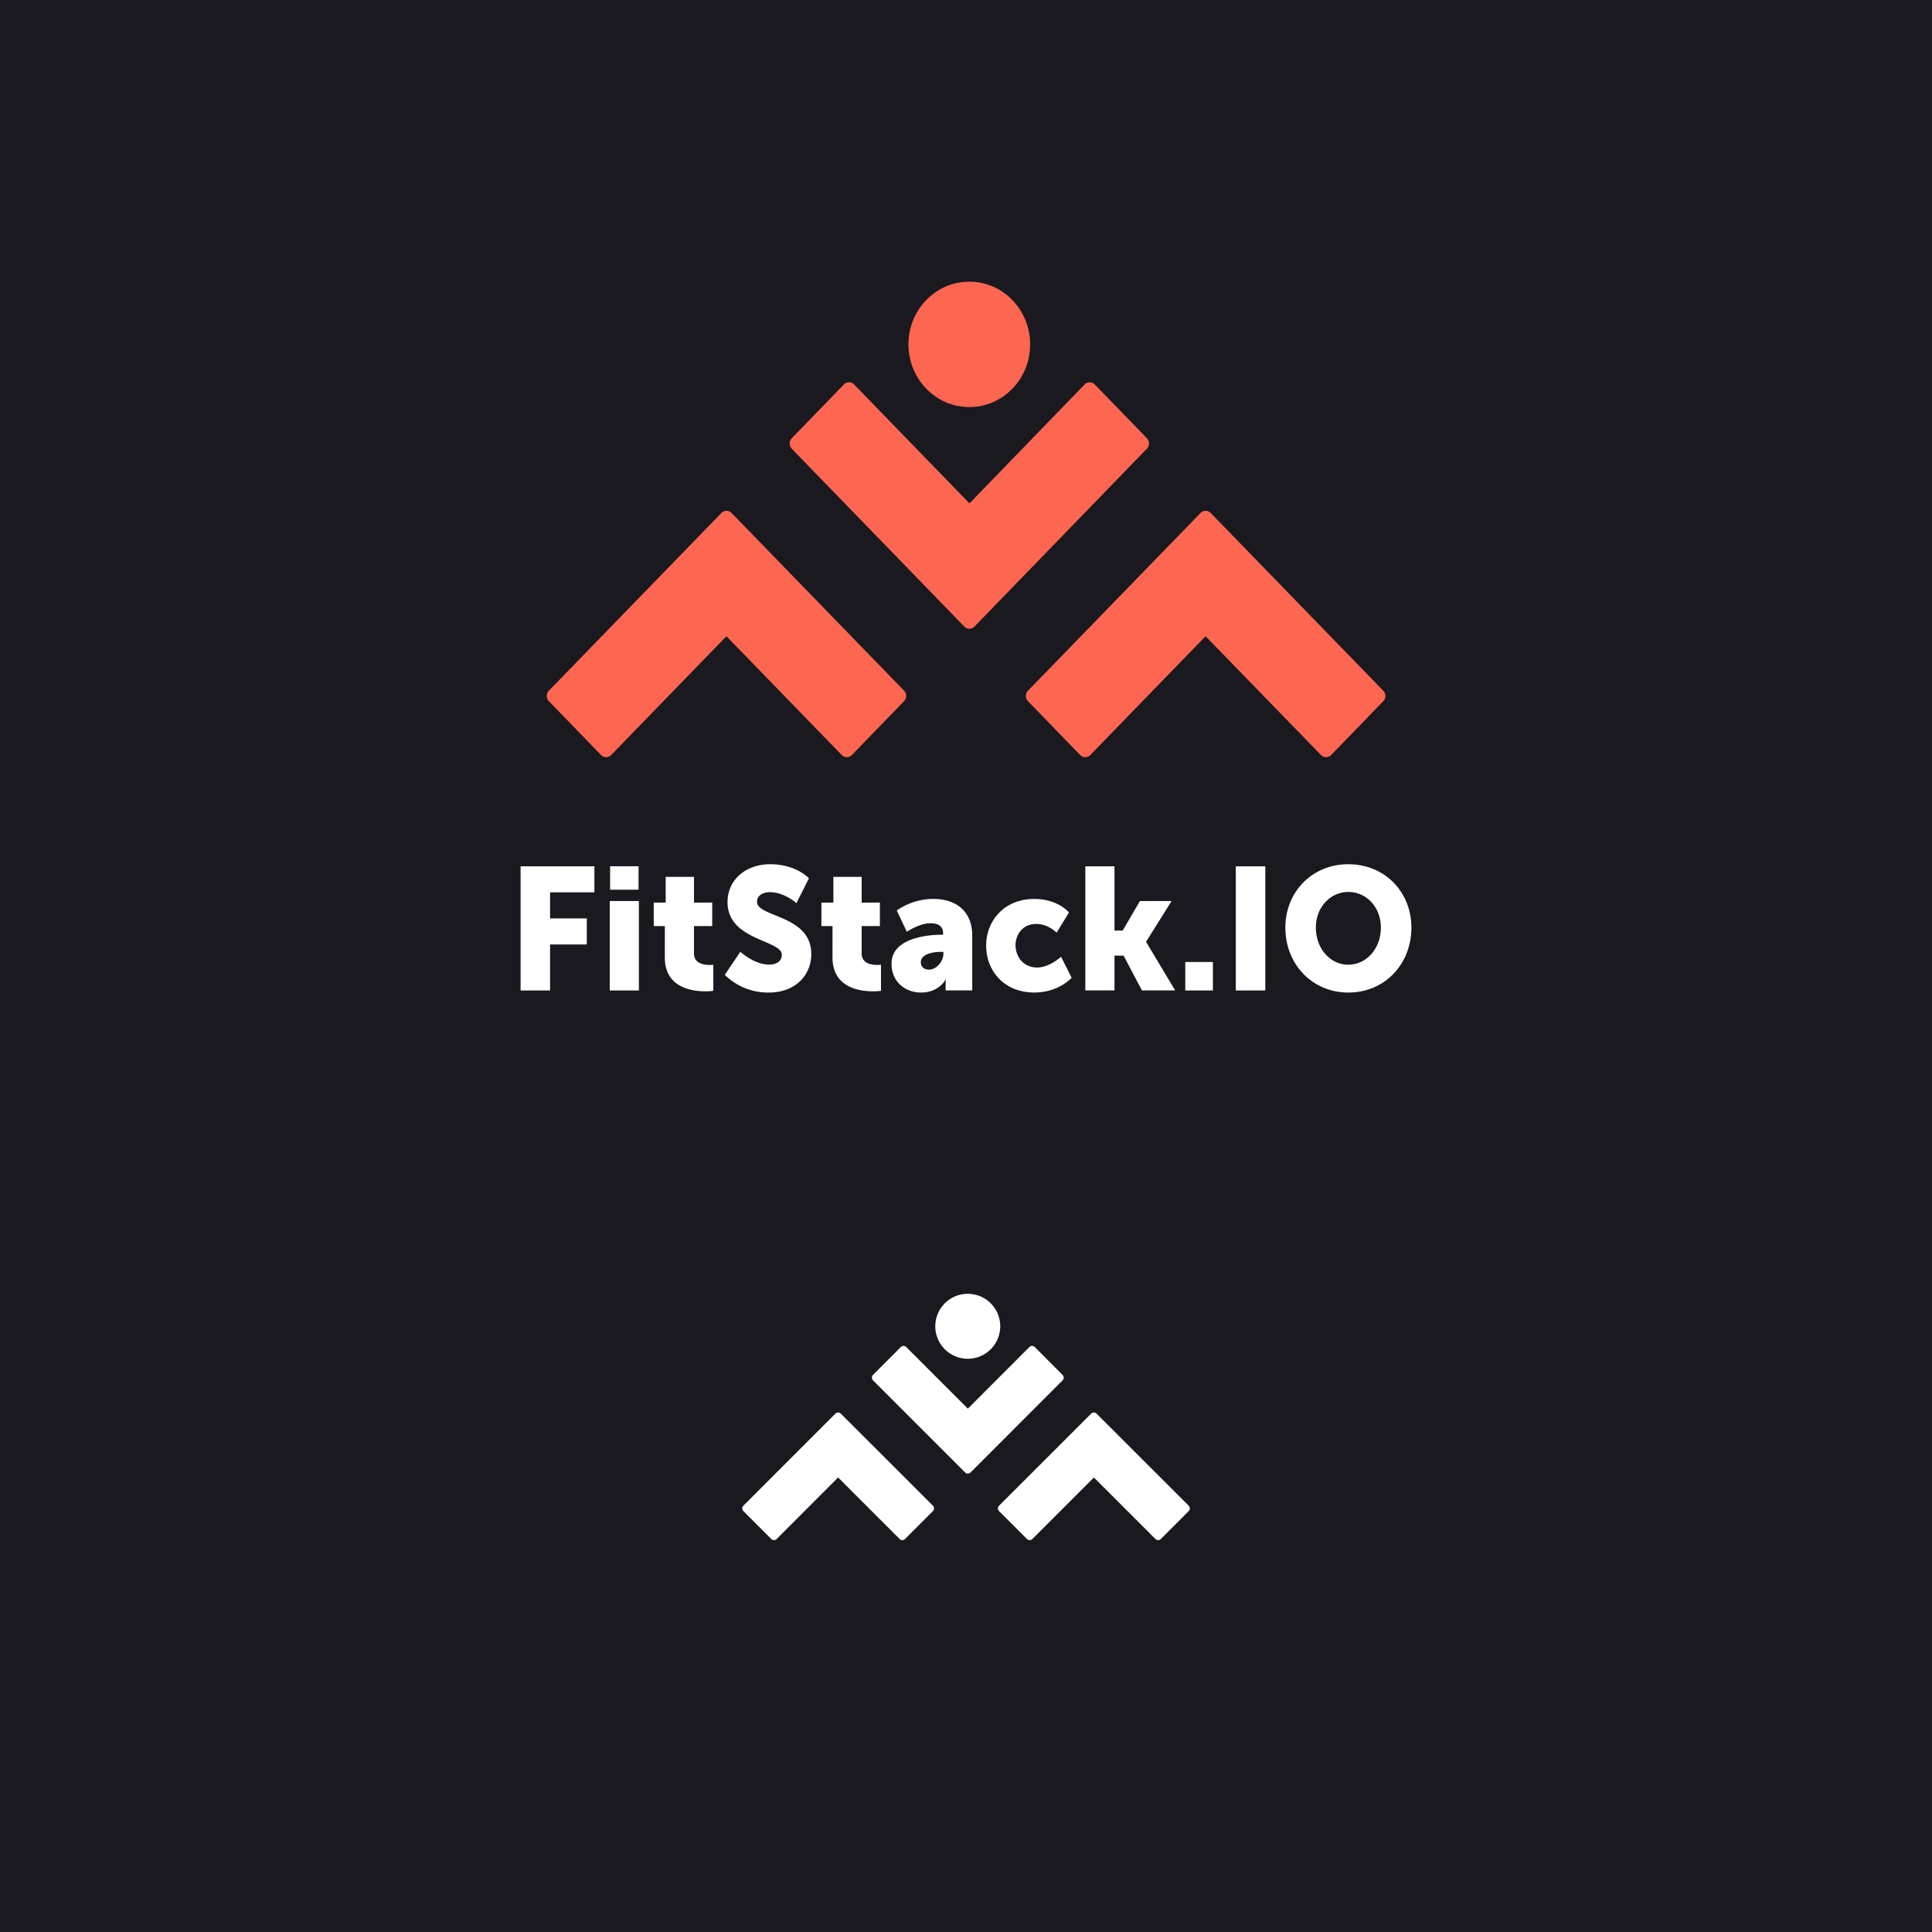 <svg id="Layer_1" data-name="Layer 1" xmlns="http://www.w3.org/2000/svg" viewBox="0 0 1000 1000"><defs><style>.cls-1{fill:#1a1920;}.cls-2{fill:#fff;}.cls-3{fill:#fd6651;}</style></defs><rect class="cls-1" width="1000" height="1000"/><path class="cls-2" d="M512.8,674.6a16.81,16.81,0,1,1-23.78,0A16.81,16.81,0,0,1,512.8,674.6Z"/><path class="cls-2" d="M482.89,782.15l-14.43,14.43a2,2,0,0,1-2.81,0l-31.84-31.84L402,796.58a2,2,0,0,1-2.81,0l-14.42-14.43a2,2,0,0,1,0-2.81L432.4,731.7a2,2,0,0,1,2.81,0l47.67,47.64A2,2,0,0,1,482.89,782.15Z"/><path class="cls-2" d="M615.27,782.15l-14.42,14.43a2,2,0,0,1-2.81,0l-31.85-31.84-31.84,31.84a2,2,0,0,1-2.81,0l-14.43-14.43a2,2,0,0,1,0-2.81l47.67-47.64a2,2,0,0,1,2.81,0l47.67,47.64A2,2,0,0,1,615.27,782.15Z"/><path class="cls-2" d="M550,714.46l-47.64,47.68a2,2,0,0,1-2.81,0l-47.68-47.68a2,2,0,0,1,0-2.8l14.39-14.43a2,2,0,0,1,2.81,0l31.88,31.88,31.84-31.88a2,2,0,0,1,2.82,0L550,711.66A2,2,0,0,1,550,714.46Z"/><path class="cls-2" d="M269.46,448.39h38.2v13.48H284.72v13.49h19v13.48h-19v23.82H269.46Z"/><path class="cls-2" d="M315.6,466.37h15.09v46.29H315.6Zm.18-18h14.74v12.14H315.78Z"/><path class="cls-2" d="M344.12,479.32h-5.75V467.18h6.19v-13.3h14.65v13.3h9.43v12.14h-9.43v14.2c0,5.21,5.15,5.93,8,5.93a19.64,19.64,0,0,0,2-.09v13.48a28.21,28.21,0,0,1-4.1.27c-7.15,0-21-2-21-17.53Z"/><path class="cls-2" d="M383.2,492.62s7.07,6.65,14.92,6.65c3.14,0,6.54-1.26,6.54-5.12,0-7.65-28.09-7.37-28.09-27.15,0-11.87,9.68-19.68,22.07-19.68,13.43,0,20.06,7.27,20.06,7.27l-6.45,12.86s-6.28-5.66-13.79-5.66c-3.13,0-6.62,1.43-6.62,5,0,8.09,28.08,6.65,28.08,27,0,10.69-7.93,19.95-22,19.95a31.79,31.79,0,0,1-22.76-9.16Z"/><path class="cls-2" d="M430.91,479.32h-5.75V467.18h6.19v-13.3H446v13.3h9.43v12.14H446v14.2c0,5.21,5.15,5.93,8,5.93a19.64,19.64,0,0,0,2-.09v13.48a28.21,28.21,0,0,1-4.1.27c-7.16,0-21-2-21-17.53Z"/><path class="cls-2" d="M487.53,483.81h.61V483c0-3.87-2.88-5.12-6.63-5.12-5.67,0-12.13,4.4-12.13,4.4l-5.23-11a33.34,33.34,0,0,1,18.84-6c12.65,0,20.24,7.1,20.24,18.88v28.49H489.45v-2.78a26,26,0,0,1,.17-2.88h-.17s-3.32,6.74-12.74,6.74c-8.37,0-15.26-5.75-15.26-14.92C461.45,485.34,480.55,483.81,487.53,483.81Zm-6.63,18.06c3.92,0,7.41-4.4,7.41-8.17v-1h-1.39c-4.8,0-10.3,1.44-10.3,5.3C476.62,500.17,477.93,501.87,480.9,501.87Z"/><path class="cls-2" d="M535.41,465.29c12.22,0,17.89,7,17.89,7l-6.37,10.43s-4.36-4.49-10.56-4.49c-7.15,0-10.73,5.57-10.73,11.05s3.67,11.51,11.25,11.51c6.29,0,12.31-5.57,12.31-5.57l5.49,10.87s-6.72,7.64-19.28,7.64c-16,0-25-11.5-25-24.27C510.38,477.07,519.28,465.29,535.41,465.29Z"/><path class="cls-2" d="M561.76,448.39h15.09v33.26h4.27l8.9-15.28h16.4l-13.17,21v.19l15,25.07H591.07l-9.51-18h-4.71v18H561.76Z"/><path class="cls-2" d="M613.49,497.92h14.3v14.74h-14.3Z"/><path class="cls-2" d="M639.65,448.39h15.27v64.27H639.65Z"/><path class="cls-2" d="M697.92,447.32c18.84,0,32.62,14.38,32.62,32.8,0,18.88-13.78,33.62-32.62,33.62S665.3,499,665.3,480.12C665.3,461.7,679.08,447.32,697.92,447.32Zm0,52c9.33,0,16.83-8.27,16.83-19.24,0-10.51-7.5-18.42-16.83-18.42s-16.84,7.91-16.84,18.42C681.08,491.09,688.59,499.36,697.92,499.36Z"/><ellipse class="cls-3" cx="501.71" cy="178.25" rx="31.5" ry="32.46"/><path class="cls-3" d="M467.94,362.93l-27,27.86a3.65,3.65,0,0,1-5.27,0L376,329.32l-59.65,61.47a3.64,3.64,0,0,1-5.26,0l-27-27.86a3.9,3.9,0,0,1,0-5.42l89.31-92a3.65,3.65,0,0,1,5.26,0l89.32,92A3.92,3.92,0,0,1,467.94,362.93Z"/><path class="cls-3" d="M716,362.93l-27,27.86a3.64,3.64,0,0,1-5.26,0L624,329.32l-59.65,61.47a3.65,3.65,0,0,1-5.27,0l-27-27.86a3.92,3.92,0,0,1,0-5.42l89.32-92a3.65,3.65,0,0,1,5.26,0l89.31,92A3.9,3.9,0,0,1,716,362.93Z"/><path class="cls-3" d="M593.63,232.26l-89.25,92.05a3.65,3.65,0,0,1-5.26,0L409.8,232.26a3.92,3.92,0,0,1,0-5.42l27-27.85a3.65,3.65,0,0,1,5.27,0l59.72,61.55L561.4,199a3.64,3.64,0,0,1,5.26,0l27,27.86A3.91,3.91,0,0,1,593.63,232.26Z"/></svg>
